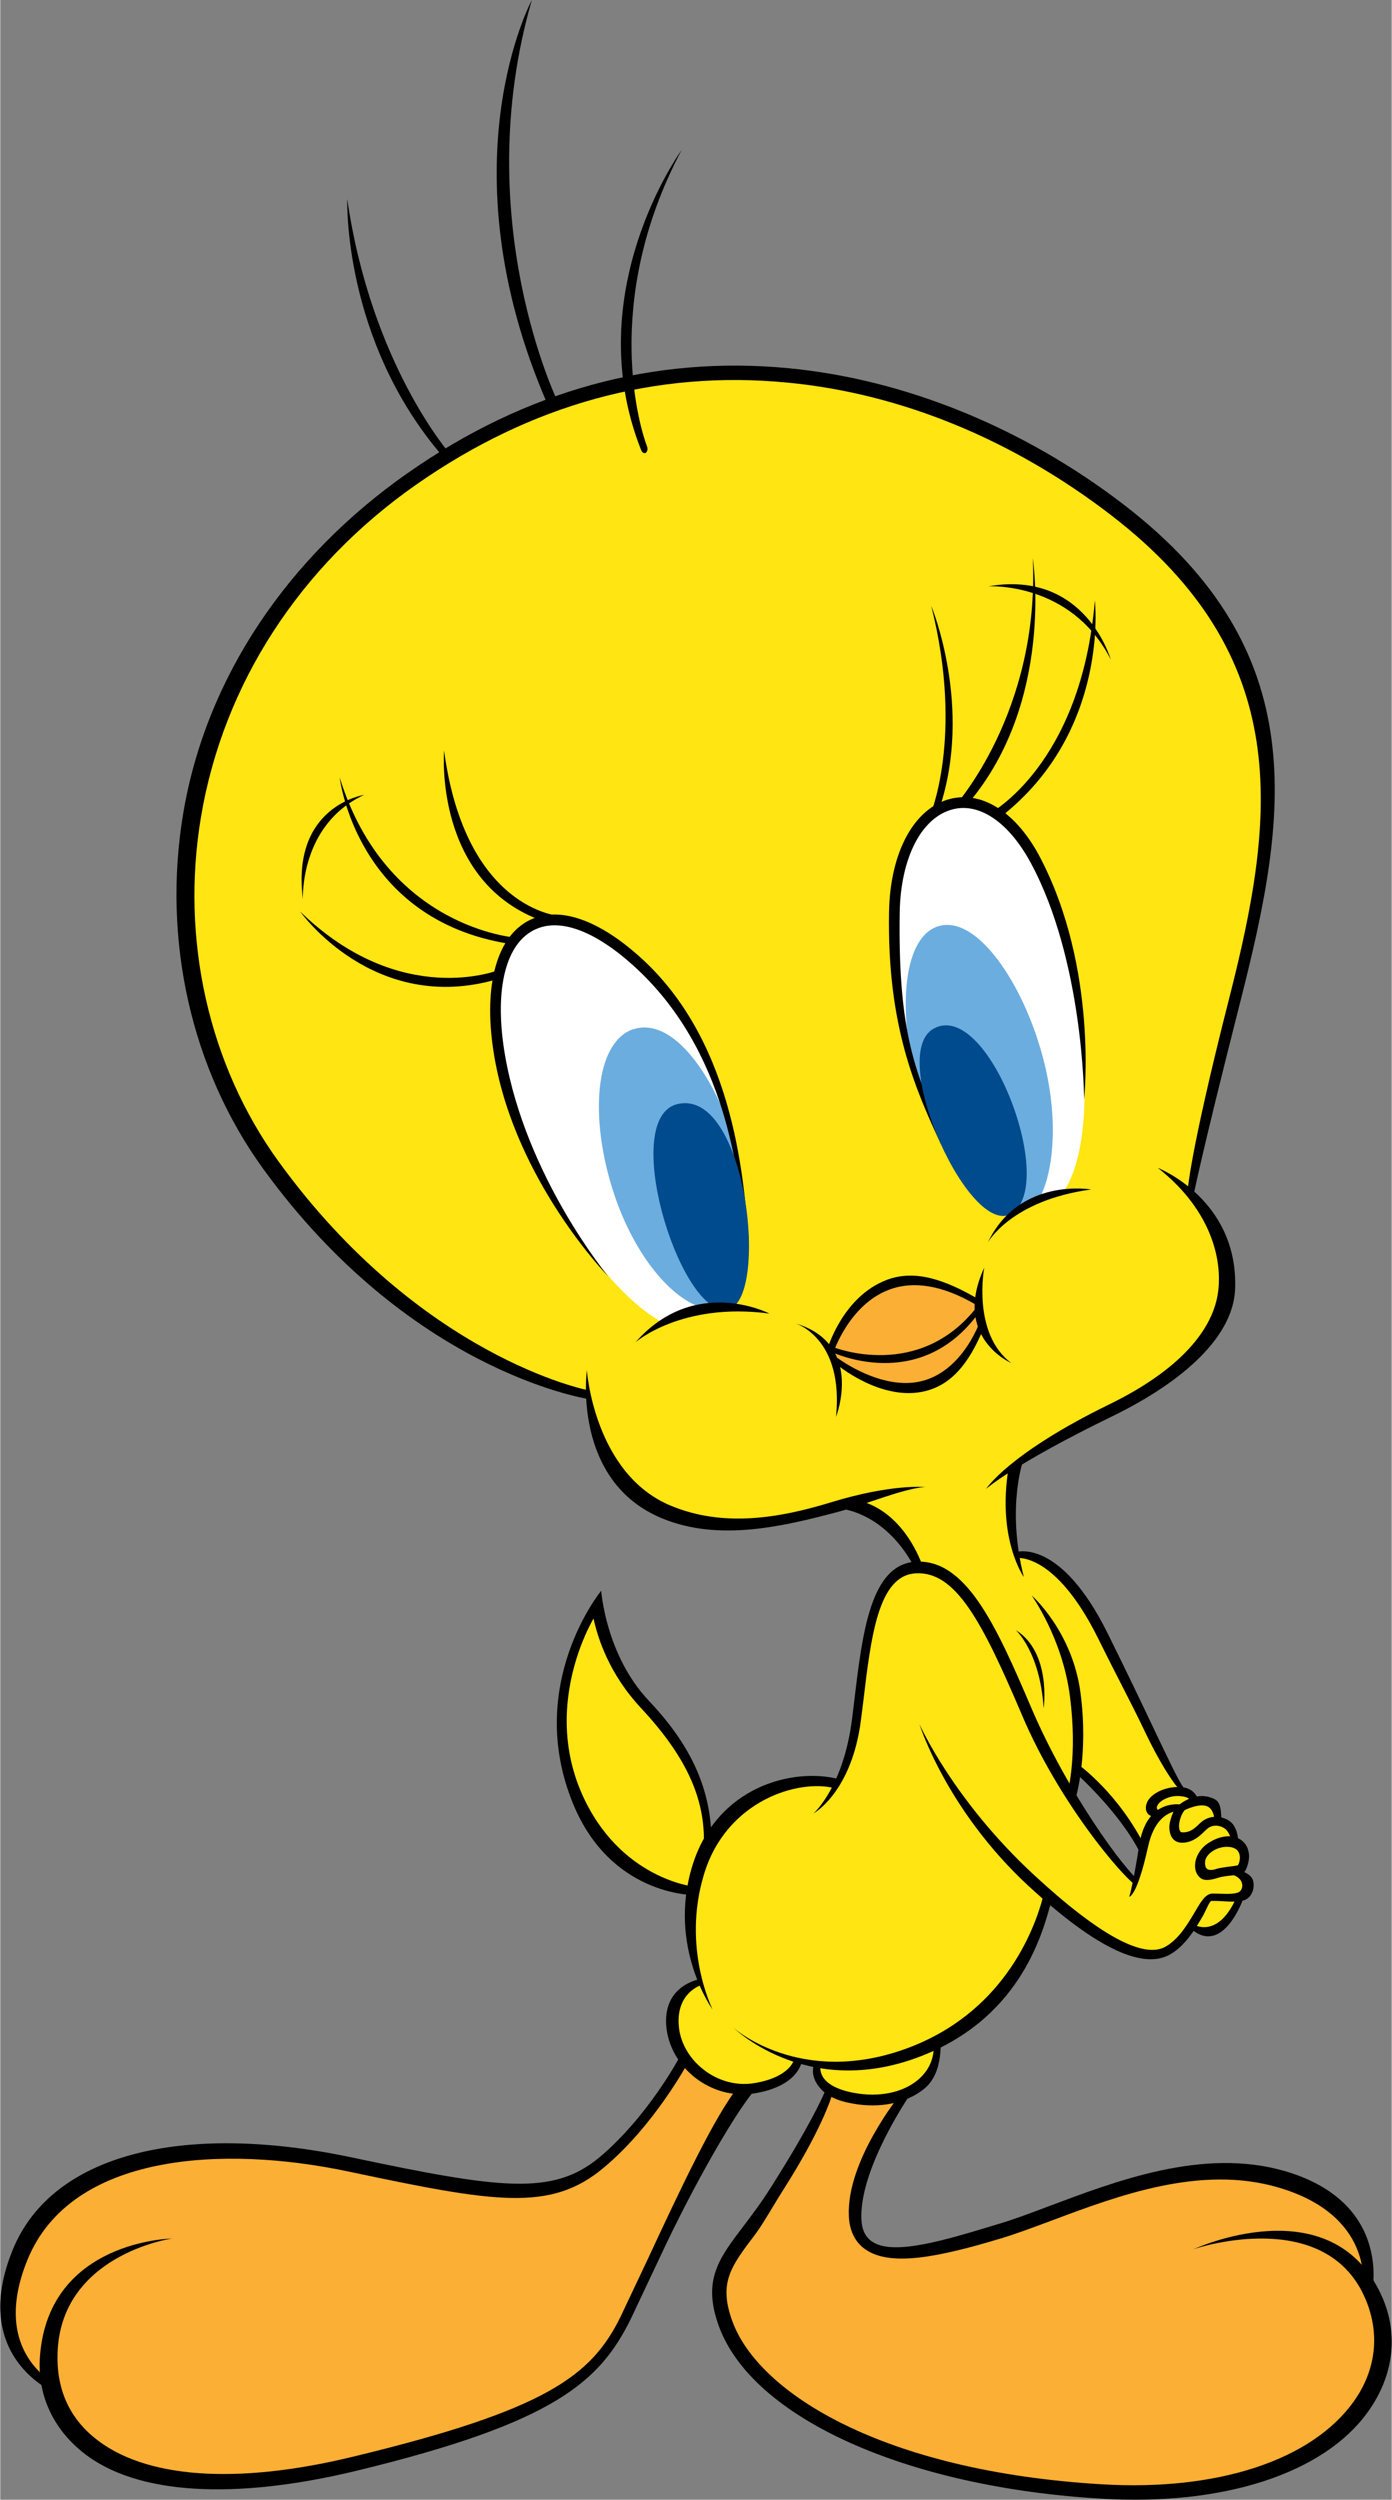 <svg height="423.674" viewBox="0 0 200 359.139" width="236.03" xmlns="http://www.w3.org/2000/svg"><rect x="0" y="0" width="200" height="359.139" fill="#808080" stroke="none"/><g transform="translate(0 -0)"><path d="m163.132 270.289s-7.737-7.761-9.051-12.158l.874-3.954s4.998 4.47 6.975 7.405c1.989 2.935 2.333 4.311 2.333 4.311l-1.13 4.397zm15.854-3.193c.255-1.289-1.461-2.493-1.461-2.493s-.344-1.032-.432-1.633c-.098-.614-1.903-1.732-1.903-1.732s-.177-1.204-.432-1.805c-.255-.614-2.677-.786-2.677-.786s-.599-.246-.678-.516c-.098-.258-1.818-1.032-1.818-1.032s-2.051-3.168-2.567-4.642c-.531-1.461-7.147-15.253-11.04-21.97-3.869-6.718-9.125-6.975-9.554-6.975-.432 0-.776-.418-1.032-2.579-.275-2.161.255-9.911.255-9.911s2.837-2.849 5.33-3.795c2.505-.945 11.126-5.846 16.469-9.039 5.33-3.181 8.351-10.77 8.351-10.77 1.204-7.921-4.139-14.983-4.667-15.842-.521-.86 6.042-24.291 7.933-35.663 1.891-11.36 6.19-32.556-3.623-47.023-9.812-14.479-32.728-33.6-64.769-35.148-32.04-1.547-50.461 13.951-63.049 25.323-12.563 11.372-24.635 38.414-19.98 60.299 4.667 21.872 18.716 42.393 33.207 50.253 14.503 7.847 23.443 10.684 23.443 10.684s1.315 7.418 5.453 12.539c4.139 5.121 9.604 6.533 17.66 5.772 8.069-.761 12.981-2.284 14.185-2.518 1.191-.209 3.057.123 5.453 2.419 2.394 2.284 5.011 6.754 5.011 6.754s-2.69.049-4.753 2.296c-2.063 2.223-3.267 9.64-3.782 16.444-.531 6.816-3.205 12.146-3.205 12.146s-4.568-.761-11.188 1.719c-6.632 2.505-7.319 7.675-7.319 7.675s-.098-1.388-.599-5.514c-.521-4.139-3.451-9.64-9.223-16.284-5.759-6.632-6.717-12.318-6.717-12.318s-2.923 4.74-4.126 10.512c-1.204 5.772.432 15.683 4.225 21.27 3.782 5.6 13.951 8.793 13.951 8.793s.157.933.098 3.795c-.098 2.825 1.118 8.953 1.118 8.953s-4.126 2.321-4.323 5.428c-.157 3.095 1.474 8.94 9.137 9.64 7.663.688 9.309-3.795 9.309-3.795l2.493.516c.177 1.204 1.388 4.139 4.311 4.912 2.935.786 6.116.945 9.91-1.289 3.795-2.247 3.439-6.804 3.439-6.804s2.161 0 7.835-5.858c5.698-5.846 7.761-14.467 7.761-14.467s3.795 2.665 5.502 3.439c1.719.786 6.804 4.998 10.255 4.225 3.439-.773 5.17-3.623 5.17-3.623s2.063.958 3.869 0c1.818-.945 2.664-4.04 2.664-4.04s.786-.429 1.315-1.289c.501-.872-.609-2.419-.786-2.763-.167-.344.354-.602.599-1.891" fill="#ffe512"/><path d="m119.378 193.707s1.891-5.256 5.772-8.007c3.881-2.751 7.676-1.805 9.566-1.216 1.904.614 5.858 2.505 5.858 2.505l.756 3.537s-2.751 6.632-7.234 8.265c-4.469 1.633-8.179.088-10.5-1.118-2.333-1.204-3.794-2.505-3.794-2.505l-.432-1.461z" fill="#fbaf34"/><path d="m95.266 190.013s-7.234-3.107-15.413-17.66c-8.191-14.553-10.783-29.719-7.061-35.663 3.684-5.944 10.684-6.546 18.249.945 7.59 7.491 12.846 18.004 14.307 25.839 1.474 7.847.943 22.658-.167 23.862-1.13 1.204-8.436 1.977-9.91 2.677" fill="#fff"/><path d="m152.63 171.4s4.384-4.397 2.923-20.939c-1.474-16.53-7.147-30.997-13.091-33.76-5.944-2.751-10.844-.331-12.919 8.191-2.076 8.523-1.13 18.691 1.387 26.784 2.481 8.093 6.03 16.972 8.781 19.121 2.751 2.149 5.772 3.451 5.772 3.451z" fill="#fff"/><path d="m132.211 155.984s-2.309-7.577-1.277-14.295c1.02-6.718 4.47-9.125 7.651-7.59 3.193 1.56 9.566 10.439 11.114 18.446 1.559 8.007.963 15.069.344 17.218-.589 2.161-.933 2.505-.933 2.505l-3.635 1.977s-11.102-12.06-13.263-18.262" fill="#6caddf"/><path d="m104.476 161.668s-4.729-12.661-11.372-13.091c-6.632-.429-8.007 11.802-5.244 21.111 2.751 9.297 8.449 14.725 10.083 16.014 1.621 1.289 4.126 2.235 4.126 2.235l2.849-.773s2.481-17.144-.442-25.495" fill="#6caddf"/><path d="m98.815 295.684s-10.021 17.586-21.602 18.74c-11.593 1.142-32.053-4.863-43.78-5.293-11.729-.429-21.897 3.439-27.755 9.861-5.87 6.447-4.999 11.458-4.286 15.167.698 3.733 4.729 7.454 5.281 7.737.58.283 2.137 10.291 15.891 13.865 13.73 3.586 23.604-.283 37.764-4.568 14.172-4.286 22.179-6.582 27.042-13.89 4.875-7.282 8.584-15.867 10.439-20.018 1.867-4.151 9.149-17.169 9.149-17.169s-6.005.135-8.142-4.433" fill="#fbaf34"/><path d="m119.405 300.552s-8.007 14.59-10.709 18.311c-2.726 3.709-6.165 7.442-4.593 12.723 1.572 5.293 9.161 20.177 36.621 24.611 27.472 4.433 40.207 0 48.079-4.151 7.872-4.139 9.579-8.719 9.874-13.877.285-5.146-1.866-10.586-1.866-10.586s-1.29-11.151-13.166-14.172c-11.875-2.984-25.888 1.597-33.895 5.305-8.006 3.721-18.322 6.005-23.186 4.716-4.862-1.277-3.721-4.998-2.997-10.021.698-4.998 5.994-12.293 5.994-12.293s-6.423 1.154-10.157-.565" fill="#fbaf34"/><path d="m80.203 57.879s-12.932-26.355-3.795-57.879c0 0-12.746 23.604 2.235 58.051"/><path d="m64.695 65.287s-11.385-12.919-14.823-36.695c0 0-.688 20.325 13.779 37.039"/><path d="m58.583 67.946c-17.181 12.023-28.995 29.314-32.287 48.914-3.046 18.163 1.143 36.793 11.519 51.1 20.89 28.798 45.832 32.888 46.863 33.072l-.157-1.289c-.246-.039-24.144-4.777-44.518-32.863-10.046-13.865-14.11-31.918-11.151-49.528 3.206-19.06 14.185-36.007 30.911-47.711 16.517-11.556 34.46-16.493 53.335-14.676 16.284 1.547 32.36 8.142 46.544 19.035 26.502 20.374 23.641 43.351 17.021 69.325-5.87 23.063-5.993 27.865-6.029 28.074l.776.884c0-.059.973-5.354 6.804-28.283 6.792-26.686 10.783-50.351-16.714-71.486-14.48-11.126-31.55-18.016-48.19-19.612-19.379-1.854-37.8 3.205-54.723 15.044"/><path d="m92.945 64.08c-.835-2.088-6.718-20.497 4.998-42.541 0 0-14.822 20.325-5.857 43.056.403 1.019 1.204.344.855-.516"/><path d="m43.501 129.2s-.521-10.684 8.793-14.995c0 0-10.512 1.56-8.793 14.995"/><path d="m142.036 84.235s11.888-.688 17.573 10.512c0 0-3.635-12.919-17.573-10.512"/><path d="m90.995 147.865c-1.413.455-2.567 1.547-3.439 3.254-2.26 4.433-1.916 12.465.55 20.055 2.432 7.565 6.828 13.816 11.336 16.125 1.707.86 3.267 1.081 4.667.626v-.602c-1.118.356-2.407.159-3.869-.578-4.274-2.186-8.744-8.572-11.102-15.891-2.382-7.332-2.517-14.798-.383-19.011.737-1.449 1.695-2.37 2.836-2.739 4.544-1.474 10.832 6.14 14.147 16.358l-.108-1.326c-3.537-10.954-9.42-17.942-14.59-16.272" fill="#6caddf"/><path d="m134.975 133.036c-5.109 1.351-6.202 11.667-3.108 23.505l.796.069c-2.862-10.918-1.56-21.098 2.849-22.265 1.007-.257 2.137-.039 3.34.676 3.954 2.297 7.909 9.1 10.057 17.328 2.088 7.958 2.051 15.719-.098 19.747l.501.197c2.26-4.237 2.751-12.011.589-20.214-2.223-8.474-6.632-15.842-10.807-18.286-1.449-.848-2.837-1.105-4.126-.761" fill="#6caddf"/><path d="m75.759 132.366c-4.63 2.567-6.399 9.861-4.729 19.526 3.108 17.979 16.383 31.525 16.383 31.525-.098-.123-11.826-14.27-14.86-31.783-1.547-8.99-.098-15.683 3.954-17.905 3.561-1.965 8.67-.221 14.406 4.925 13.632 12.207 15.228 30.444 15.952 37.702l.747 1.854c-.747-7.418-1.597-28.098-15.658-40.711-6.263-5.625-12.022-7.442-16.198-5.133"/><path d="m136.599 114.763c-5.244 1.277-8.719 7.688-8.854 16.321-.275 16.284 3.757 25.335 7.478 33.342l-.246-2.714c-3.832-8.204-5.932-14.639-5.698-30.604.138-7.909 3.157-13.73 7.688-14.847 3.856-.945 8.032 1.94 11.151 7.712 7.553 13.976 7.675 33.797 7.663 33.993 0 0 2.063-18.728-6.301-34.742-3.377-6.472-8.289-9.591-12.882-8.461"/><path d="m133.556 117.396s5.035-11.372.255-30.358c0 0 6.079 14.59 1.154 29.204"/><path d="m137.168 115.843s12.281-13.558 11.236-35.651c0 0 3.23 20.546-9.309 35.27"/><path d="m142.199 116.88s13.19-6.975 15.13-30.616c0 0 2.186 18.863-13.571 31.132"/><path d="m80.455 131.607s-13.57-.773-16.665-23.763c0 0-1.559 18.986 14.332 24.537"/><path d="m74.124 134.712s-18.618-1.289-25.336-23.002c0 0 2.333 20.423 24.427 23.898"/><path d="m71.658 139.36s-14.074 5.686-28.553-8.4c0 0 10.599 14.995 28.43 9.69"/><path d="m97.38 158.612c10.205-2.321 13.422 29.707 6.717 29.584-6.717-.123-15.056-27.681-6.717-29.584" fill="#004b8d"/><path d="m134.198 147.76c7.688-4.126 17.439 21.442 11.507 26.355-5.956 4.9-18.482-22.609-11.507-26.355" fill="#004b8d"/><path d="m91.301 192.849s6.607-5.809 19.256-4.126c0 0-10.733-5.563-19.256 4.126"/><path d="m141.946 178.507s3.365-6.067 14.86-7.614c0 0-10.34-1.818-14.86 7.614"/><path d="m127.397 183.892c-6.276 2.395-8.425 9.69-8.536 9.984l.884.467c0-.069 2.261-6.853 7.946-9.026 3.586-1.375 7.811-.639 12.551 2.137l.501-.712c-5.11-3.009-9.371-4.36-13.35-2.849"/><path d="m132.563 198.396c-5.809 1.535-12.171-3.254-12.232-3.304l-.432.688c.255.209 6.743 5.723 13.178 4.053 3.696-.97 6.152-3.979 8.166-8.793l-.58-.774c-1.879 4.421-4.814 7.282-8.105 8.13"/><path d="m119.586 193.492-.128.737c.138.049 12.612 6.054 21.11-5.514l-.255-.86c-8.253 10.488-20.239 5.846-20.73 5.637"/><path d="m95.184 218.168c8.191 3.365 17.463 1.105 25.335-.982 3.782-1.007 9.371-3.365 12.392-3.537 0 0-4.79-.491-13.571 2.211-7.479 2.284-15.461 3.598-22.99.455-10.942-4.568-12.035-19.318-12.035-19.465 0 0-2.186 15.99 10.869 21.319"/><path d="m166.374 167.789c7.087 5.551 9.26 12.33 8.707 17.525-.629 5.809-5.747 11.605-15.682 16.456-14.455 7.049-17.709 12.146-17.709 12.146s3.881-3.5 18.151-10.439c10.622-5.182 17.377-11.654 17.647-18.249.501-12.919-11.114-17.439-11.114-17.439"/><path d="m147.12 209.516s-2.579 6.853 0 17.058c0 0-3.869-5.44-2.199-15.633"/><path d="m123.216 215.589s6.067.639 9.432 9.554l-1.167.27s-3.229-7.381-10.598-8.67"/><path d="m145.965 234.197s3.488 3.095 4.004 11.237c0 0 1.154-8.007-4.004-11.237"/><path d="m147.807 270.968c10.046 9.284 16.665 12.047 20.447 9.763 2.137-1.277 3.525-3.635 4.532-5.342.481-.823.994-2.211 1.289-2.284l.943.01c1.375.059 3.34.307 4.225-.331.678-.491 1.032-1.425.874-2.37-.157-1.105-1.351-1.523-2.689-1.94l-.403.835c.845.27 1.375.749 1.474 1.375.098.491-.138.921-.373 1.093-.521.38-1.829.331-2.861.295l-1.007-.02c-1.007 0-1.67 1.13-2.579 2.689-.995 1.67-2.235 3.782-4.102 4.888-3.168 1.916-9.554-1.535-18.986-10.242-11.618-10.746-16.42-21.565-16.469-21.663 0 0 3.82 12.281 15.683 23.247"/><path d="m173.452 268.504c-.255-.197-.295-.626-.285-.945 0-.529.344-1.032.884-1.461.806-.626 1.94-.897 2.898-.7.55.123.914.393 1.105.835.098.221.118.467.118.7 0 .393-.108.774-.285 1.056-.226.059-.766.136-1.179.185-.747.098-1.523.196-2.063.38-.481.16-.953.136-1.204-.049m-.196-3.426c-.835.65-1.461 1.805-1.498 2.714-.098 1.154.393 1.732.786 2.039.589.455 1.609.246 2.505-.049.432-.147 1.167-.246 1.842-.319 1.302-.159 1.768-.246 2.027-.626.305-.467.589-1.425.589-2.174 0-.38-.098-.786-.236-1.179-.344-.822-1.056-1.4-2.014-1.597-1.338-.283-2.898.331-4.004 1.191"/><path d="m163.71 265.073c-.933 6.005-1.437 7.442-1.437 7.442s1.118 0 2.702-7.197c.786-3.561 2.456-4.679 3.648-5.023-.295.663-.589 1.572-.589 2.247 0 .405.098.786.196 1.105.255.663.806 1.056 1.485 1.093 1.658.088 2.788-1.056 3.439-1.695l.324-.295c.491-.442 1.413-.7 2.42-.111.835.504 1.117 1.867 1.154 2.358l.904.196c0-.098.157-2.714-1.4-3.647-1.597-.958-3.119-.467-3.943.246l-.344.319c-.589.565-1.277 1.204-2.382 1.142-.157 0-.265-.049-.354-.283-.305-.737.098-2.272.796-3.009l.639-.54-1.253-.147c0-.01-4.949-.958-6.005 5.797"/><path d="m169.255 259.429.688.786c.599-.344 2.615-1.216 3.647-.639.589.319.904 1.068.973 2.211l.982.147c-.098-1.633 0-2.947-1.044-3.463-2.714-1.339-5.121.897-5.243.958"/><path d="m164.766 259.124c-.196.602-.098 1.056.098 1.339.364.675 1.621.578 1.731.602l.098-.872c-.255-.088-.55-.27-.432-.65.236-.799 1.891-1.756 3.672-1.449.756.123.894.319.894.319l.501.933c.197-.283.884-.614.698-1.13-.246-.577-.865-1.228-1.878-1.4-2.395-.393-4.95.872-5.379 2.309"/><path d="m131.525 224.377c-6.398.429-7.59 10.058-8.756 19.821l-.324 2.665c-1.228 9.849-5.515 13.656-5.564 13.681 0 0 5.526-3.009 6.84-13.521l.334-2.665c1.105-9.235 2.137-17.954 7.467-18.311 5.808-.393 9.653 7.012 15.338 20.374 5.33 12.551 14.271 23.026 16.371 24.463l.265-.872c-1.621-1.118-9.911-11.998-15.363-24.783-5.061-11.888-9.42-21.332-16.616-20.853"/><path d="m154.435 254.609c.098.059 6.263 5.551 9.271 11.347l.924-.478c-3.893-7.847-9.567-11.876-9.849-12.109l-.344 1.24z"/><path d="m171.486 276.48s3.365 2.149 6.042-3.537l1.105-.079s-2.825 8.007-7.308 4.397"/><path d="m145.911 222.997.098.848c.098-.01 5.6-.872 11.753 11.47 2.653 5.379 4.888 9.53 6.619 13.177 3.009 6.337 5.023 8.67 5.674 9.223v-.945c-.472-.455-2.174-4.028-4.336-8.572-1.731-3.647-3.905-8.191-6.57-13.57-6.743-13.558-12.919-11.691-13.19-11.63"/><path d="m129.899 294.441c-14.897 5.268-24.304-2.861-24.648-3.23 0 0 10.218 10.181 26.109 4.568 14.873-5.268 18.372-17.488 19.711-22.658l-1.179-.626c-1.29 4.925-5.834 16.935-19.993 21.946"/><path d="m148.24 229.196c0 .049 4.446 6.165 5.514 14.565 1.093 8.498-.305 13.595-.324 13.644l1.093 1.068c.098-.208 1.903-6.312.756-15.154-1.13-8.928-7.049-14.123-7.049-14.123"/><path d="m99.438 268.176c-3.501 11.581 2.935 20.521 2.935 20.521 0-.069-4.446-8.793-1.228-19.404 3.218-10.66 13.644-13.742 18.814-12.367l.698-1.289c-6.681-1.768-17.722.995-21.221 12.539"/><path d="m82.334 259.155c5.379 13.079 16.997 13.091 17.463 13.128l-.157-1.24c-.108-.01-10.647-1.191-16.014-13.263-1.608-3.611-2.211-7.209-2.211-10.525 0-6.57 2.358-12.072 3.856-14.725.599 2.775 2.223 7.946 6.816 12.858 6.25 6.705 9.05 12.551 9.05 18.925l1.105.589c0-6.705-2.075-13.251-9.039-20.57-6.201-6.582-6.827-15.793-6.827-15.793s-11.078 13.497-4.041 30.616"/><path d="m93.117 324.474-3.979 8.412c-4.175 8.474-10.721 13.386-38.463 20.079-16.787 4.065-29.965 3.119-37.112-2.702-3.697-2.997-5.502-7.098-5.33-12.195.442-13.89 15.879-16.395 16.493-16.456 0 0-17.684.233-19.011 16.788-.462 5.674 1.904 10.488 6.079 13.877 7.663 6.226 21.933 6.914 39.359 2.714 28.565-6.914 35.026-12.797 39.495-21.872l4.298-9.1c4.47-9.579 10.451-20.153 13.509-23.763l-2.308-.516c-3.365 4.016-8.732 15.498-13.03 24.733"/><path d="m86.127 309.94c-6.656 5.551-14.172 4.556-35.701 0-24.242-5.097-42.994-.455-48.607 13.226-6.288 15.29 5.736 20.447 5.846 20.497l.668-.945c-.403-.184-9.898-4.728-4.397-18.114 6.251-15.167 27.877-16.469 46.077-12.625 20.951 4.421 29.056 5.895 36.719-.54 7.234-6.03 12.06-14.983 12.244-15.326l-1.388-.516c0 .088-4.568 8.56-11.457 14.344"/><path d="m110.753 314.275c-1.375 2.186-2.714 3.954-3.918 5.539-3.573 4.691-5.931 7.811-3.561 14.356 4.778 13.177 26.859 23.162 54.957 24.819 17.377 1.056 31.979-3.512 38.402-12.551 3.611-5.072 4.433-11.053 1.903-16.628-7.208-15.867-27.054-6.644-27.054-6.644.688-.283 19.145-6.226 24.77 7.197 2.088 4.961 1.485 10.156-1.67 14.602-6.005 8.486-19.564 12.956-36.228 11.961-31.512-1.867-49.393-13.128-53.139-23.456-1.989-5.502-.226-7.811 3.267-12.416 1.216-1.621 2.665-4.249 4.102-6.497 5.282-8.314 6.878-13.03 7.062-13.951l-1.056-.307c-.167.65-2.481 5.563-7.835 13.976"/><path d="m121.969 318.397c.098 2.112.894 3.733 2.345 4.753 3.574 2.53 10.439 1.191 19.613-1.584 2.186-.663 4.642-1.584 7.246-2.554 9.542-3.574 21.418-8.032 32.593-4.716 13.558 4.004 12.133 14 12.06 14.442l1.338.626c0-.123 2.936-12.858-12.404-17.402-11.863-3.5-24.488 1.437-34.312 5.109-2.566.97-4.986 1.879-7.11 2.493-7.455 2.26-15.032 4.605-18.077 2.456-.933-.663-1.425-1.682-1.486-3.156-.334-7.172 6.816-17.647 6.89-17.758l-1.204-.344c-.295.418-7.848 9.739-7.491 17.635"/><path d="m95.735 291.164c.246 2.8 1.768 5.489 4.163 7.356 2.456 1.904 5.539 2.726 8.449 2.247 6.214-1.007 6.78-4.323 6.816-4.458l-1.118-.283c0 .02-.648 2.444-5.698 3.267-2.505.405-5.145-.295-7.245-1.94-2.076-1.609-3.378-3.893-3.574-6.275-.403-4.667 3.046-5.833 3.205-5.858l-.236-.86c0 .01-5.294.848-4.765 6.804"/><path d="m131.813 298.894c-2.161 1.768-5.539 2.456-9.027 1.805-2.247-.393-3.807-1.179-4.507-2.235-.54-.848-.393-1.584-.393-1.621l-.973-.185c0 .147-.432 1.314.452 2.702.943 1.474 2.394 2.37 5.145 2.861 3.943.724 7.774-.059 10.291-2.125 1.855-1.511 2.333-3.967 2.382-6.361l-1.007.319c0 1.94-.855 3.623-2.37 4.839"/><path d="m141.432 182.124s-1.805 9.432 3.881 13.705c0 0-8.523-3.635-3.881-13.705"/><path d="m114.302 190.136s6.975 2.063 5.821 13.435c0 0 4.126-10.463-5.821-13.435"/></g></svg>